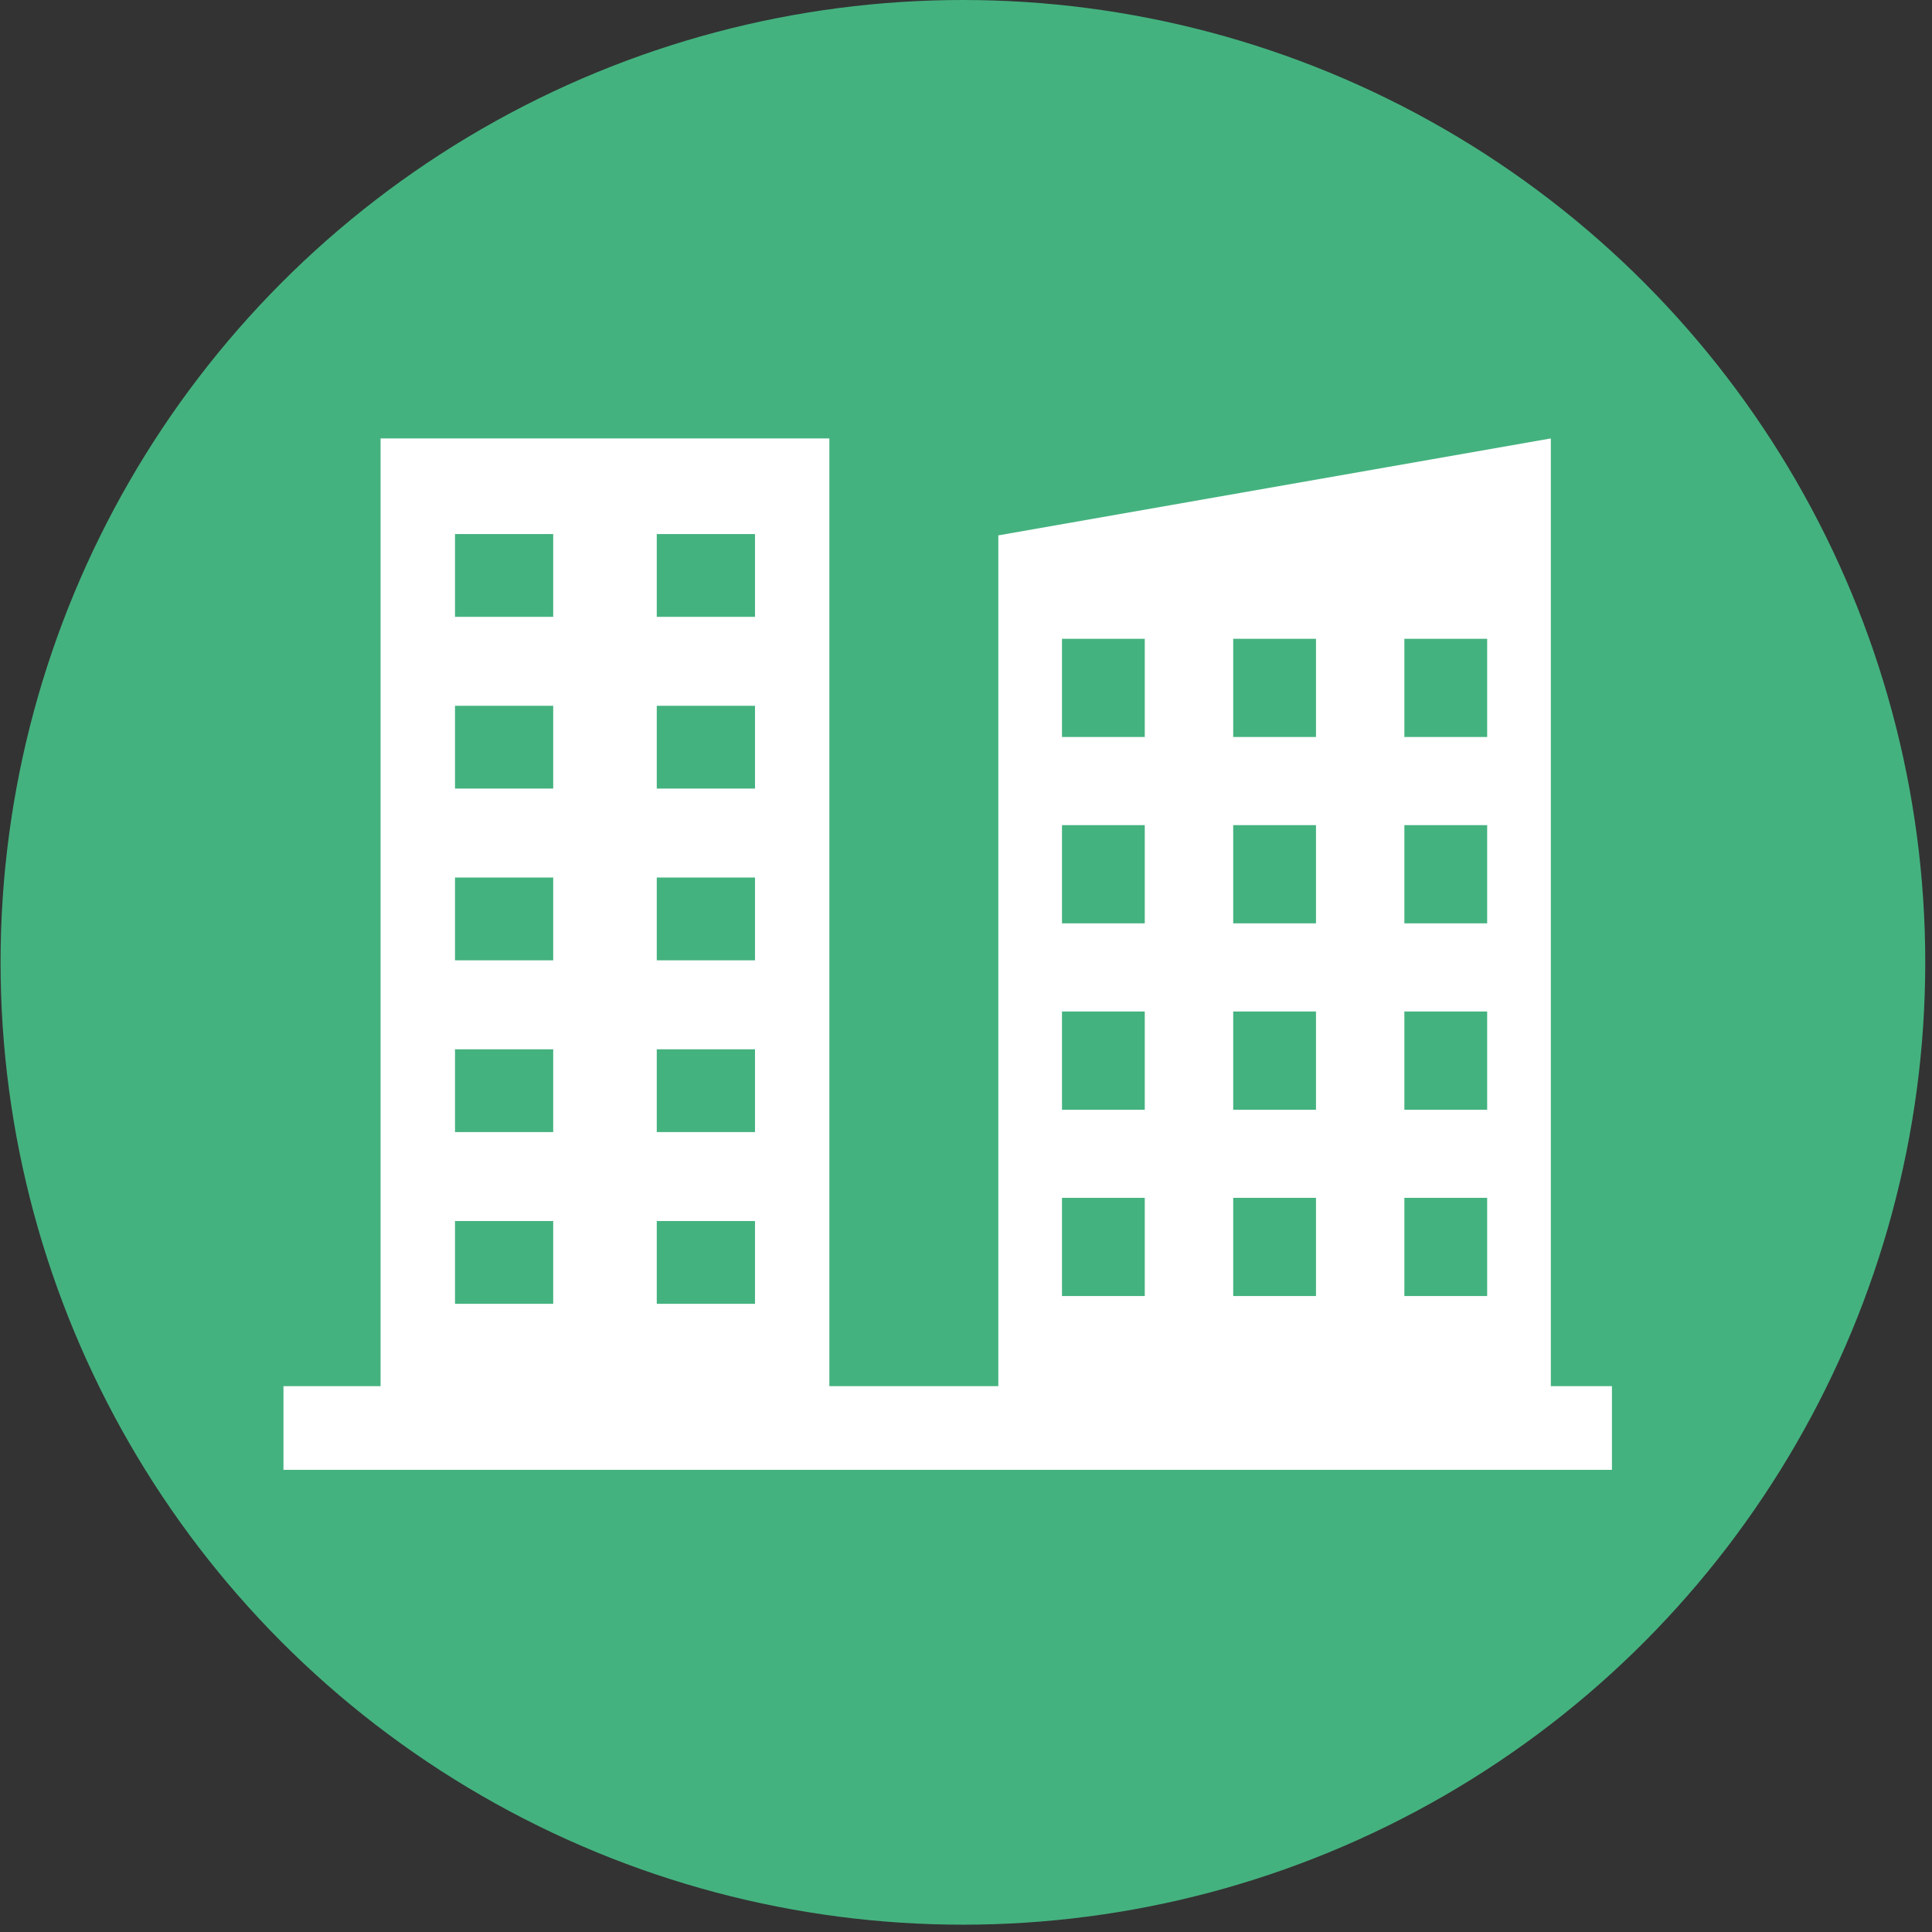 <svg width="85" height="85" viewBox="0 0 85 85" fill="none" xmlns="http://www.w3.org/2000/svg">
<rect x="0" y="0" width="85" height="85" fill="#333333" stroke="none"/>
<circle cx="42.364" cy="42.339" r="42.339" fill="#44B27F"/>
<path fill-rule="evenodd" clip-rule="evenodd" d="M68.23 61.571H43.922V23.554L68.23 19.289V61.571ZM65.429 28.104H61.786V32.425H65.429V28.104ZM61.786 36.303H65.429V40.624H61.786V36.303ZM65.429 44.502H61.786V48.824H65.429V44.502ZM61.786 52.699H65.429V57.02H61.786V52.699ZM57.898 28.104H54.256V32.425H57.898V28.104ZM54.256 36.303H57.898V40.624H54.256V36.303ZM57.898 44.502H54.256V48.824H57.898V44.502ZM54.256 52.699H57.898V57.02H54.256V52.699ZM50.365 28.104H46.723V32.425H50.365V28.104ZM46.723 36.303H50.365V40.624H46.723V36.303ZM50.365 44.502H46.723V48.824H50.365V44.502ZM46.723 52.699H50.365V57.02H46.723V52.699Z" fill="white"/>
<path fill-rule="evenodd" clip-rule="evenodd" d="M16.744 61.571H36.488V19.289H16.744V61.571ZM24.339 23.496H20.018V27.139H24.339V23.496ZM28.895 23.496H33.217V27.139H28.895V23.496ZM24.339 31.052H20.018V34.694H24.339V31.052ZM28.895 31.052H33.217V34.694H28.895V31.052ZM24.339 38.607H20.018V42.25H24.339V38.607ZM28.895 38.607H33.217V42.25H28.895V38.607ZM24.339 46.165H20.018V49.807H24.339V46.165ZM28.895 46.165H33.217V49.807H28.895V46.165ZM24.339 53.72H20.018V57.363H24.339V53.72ZM28.895 53.72H33.217V57.363H28.895V53.72Z" fill="white"/>
<path fill-rule="evenodd" clip-rule="evenodd" d="M12.471 60.985H70.918V64.667H12.471V60.985Z" fill="white"/>
</svg>
